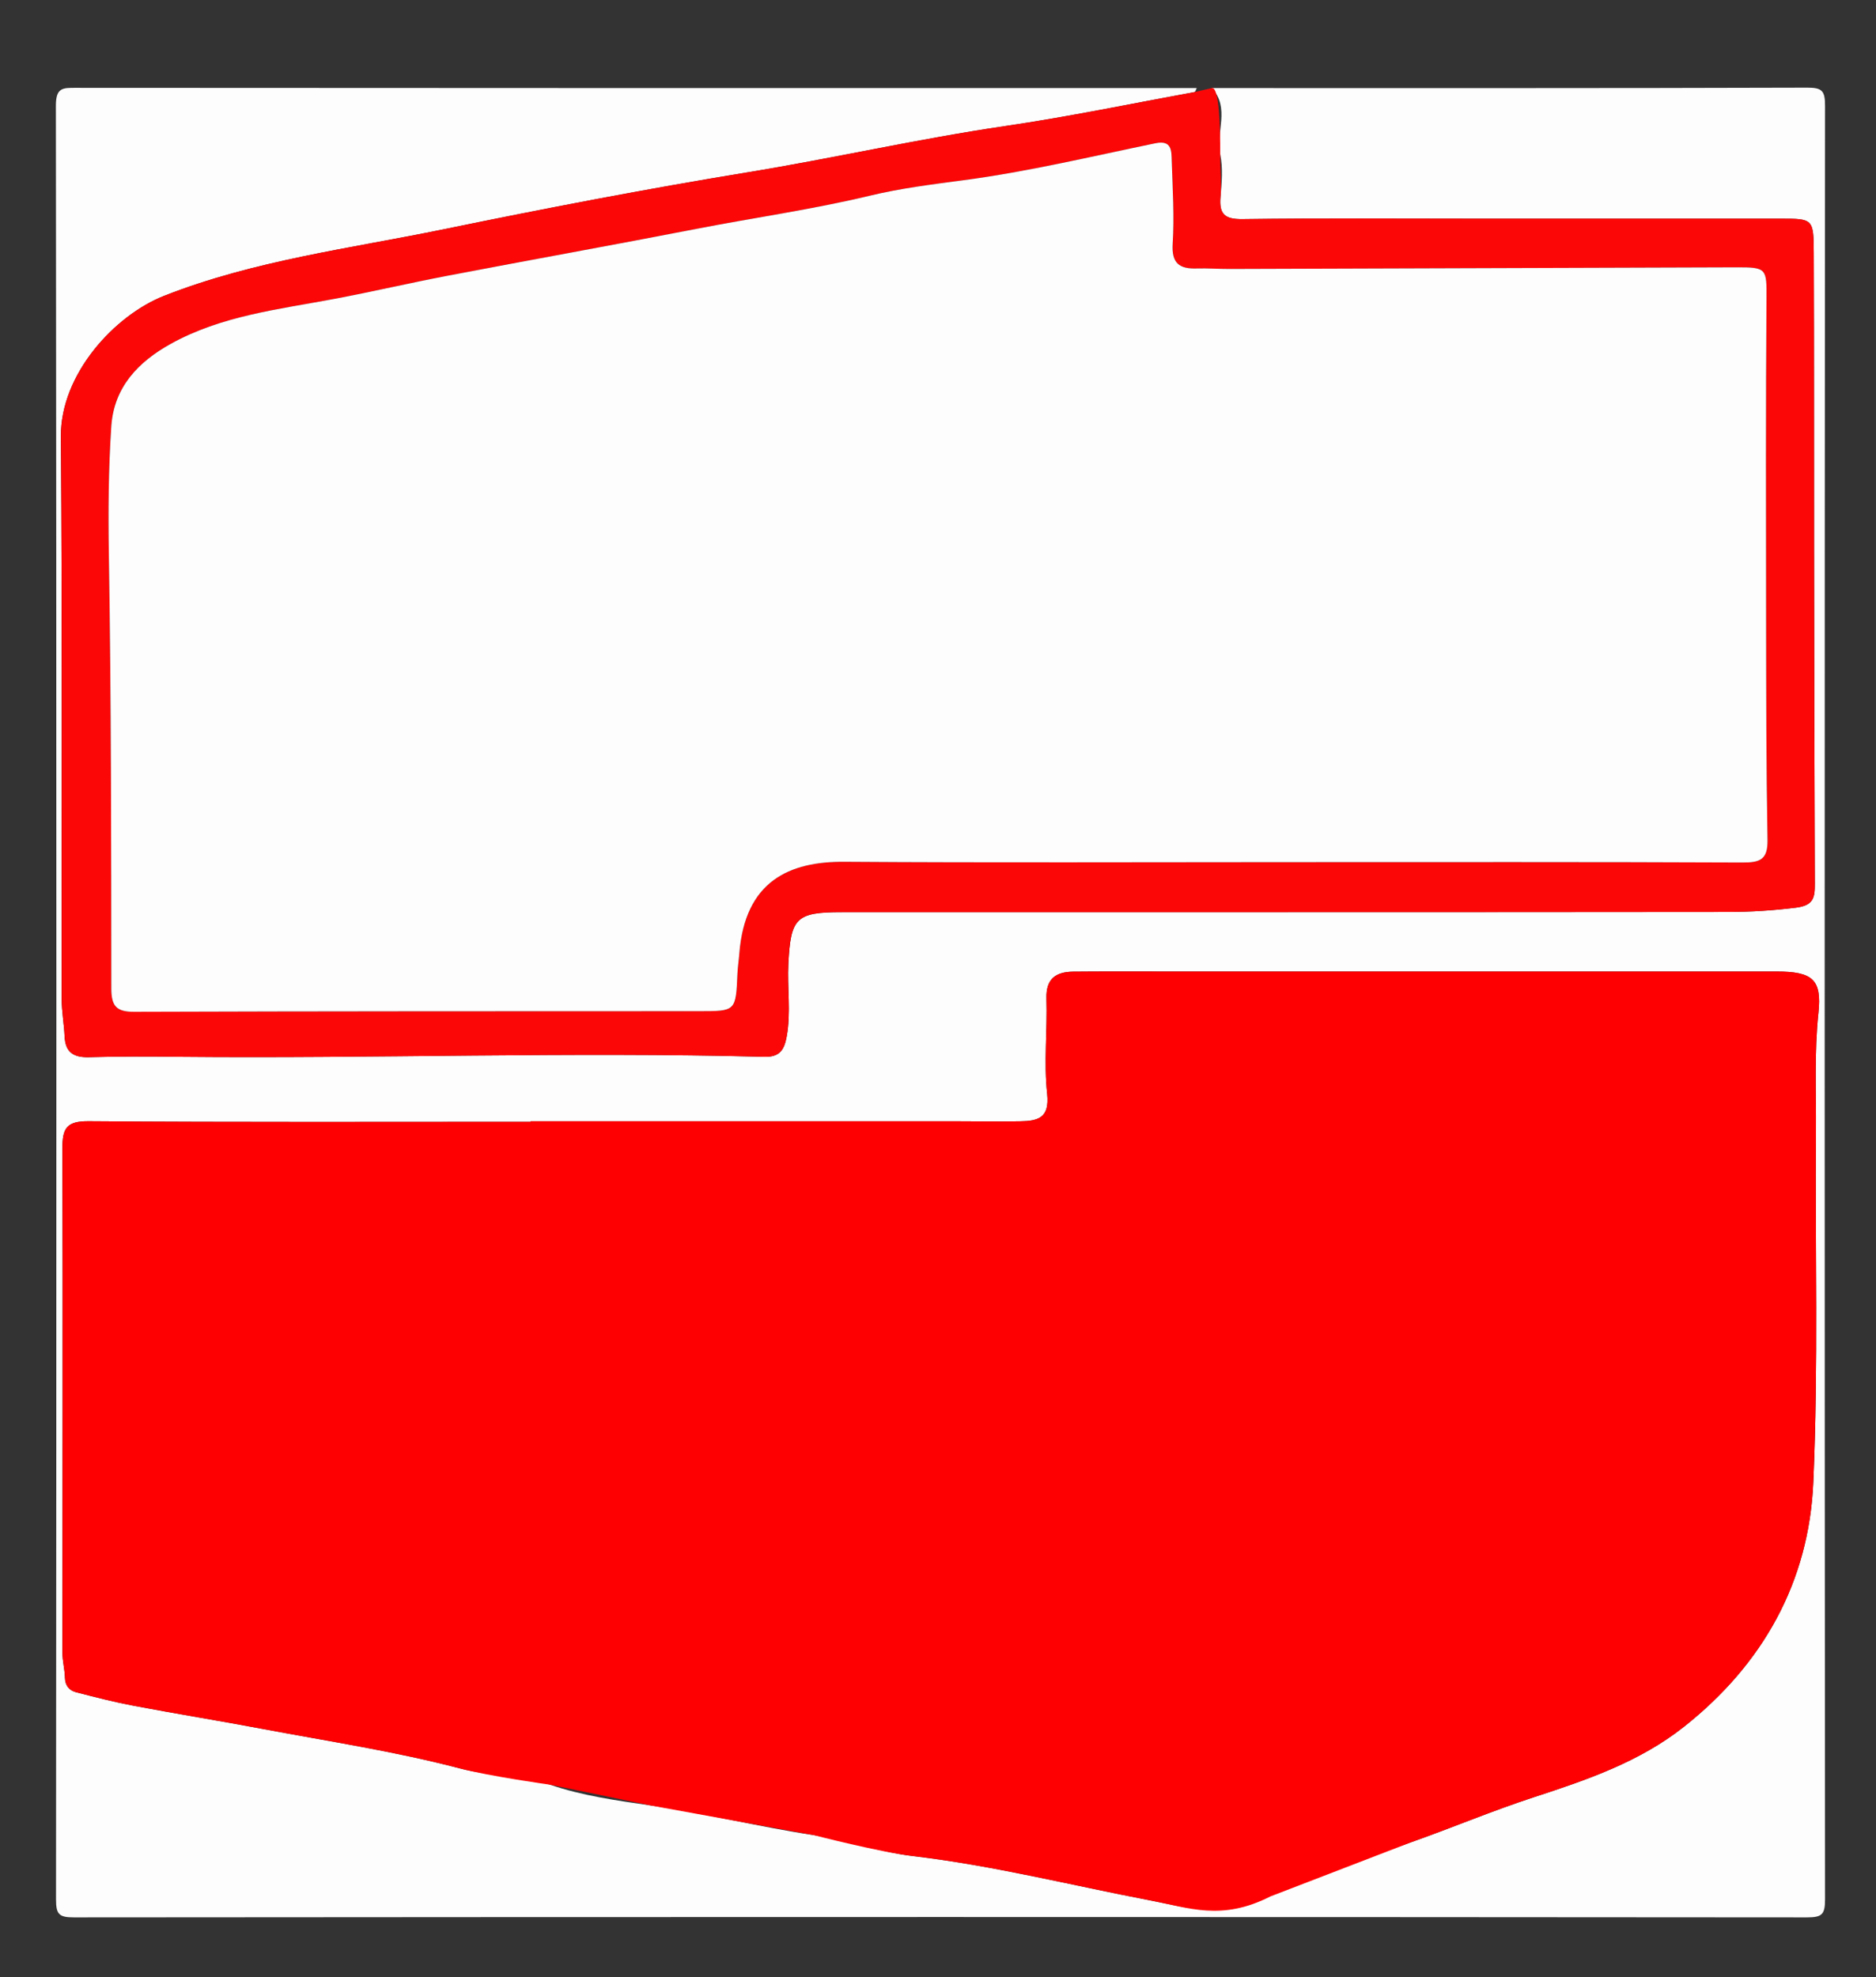 <?xml version="1.0" encoding="utf-8"?>
<!-- Generator: Adobe Illustrator 17.0.0, SVG Export Plug-In . SVG Version: 6.00 Build 0)  -->
<!DOCTYPE svg PUBLIC "-//W3C//DTD SVG 1.1//EN" "http://www.w3.org/Graphics/SVG/1.1/DTD/svg11.dtd">
<svg version="1.1" id="Warstwa_1" xmlns="http://www.w3.org/2000/svg" xmlns:xlink="http://www.w3.org/1999/xlink" x="0px" y="0px"
	 width="667.924px" height="703.774px" viewBox="0 0 667.924 703.774" enable-background="new 0 0 667.924 703.774"
	 xml:space="preserve">
<rect x="0" y="0" width="667.924" height="703.774" fill="#333333" stroke="none"/>
<g>
	<g>
		<path fill="#FEFDFD" d="M431.439,31.355c70.645,0,141.29,0.075,211.934-0.15c5.336-0.017,6.41,1.076,6.406,6.41
			c-0.171,212.828-0.171,425.657,0,638.485c0.004,5.333-1.072,6.41-6.405,6.406c-205.674-0.172-411.349-0.172-617.023,0
			c-5.332,0.004-6.41-1.071-6.406-6.405c0.171-212.828,0.187-425.657-0.048-638.485c-0.007-6.572,2.532-6.352,7.348-6.348
			c132.943,0.109,265.887,0.087,398.83,0.087c-0.268,0.492-0.467,1.36-0.814,1.424C402.812,36.9,380.44,41.556,357.87,44.87
			c-30.776,4.518-61.087,11.459-91.774,16.484c-36.109,5.912-72.074,12.842-107.947,20.221
			c-33.504,6.892-67.584,11.083-99.721,23.729c-17.592,6.922-36.917,27.848-36.747,50.038c0.511,66.756,0.191,133.519,0.277,200.279
			c0.006,4.431,0.84,8.855,1.04,13.293c0.258,5.715,3.217,7.551,8.7,7.397c10.723-0.301,21.46-0.239,32.189-0.137
			c69.422,0.665,138.845-1.829,208.264,0.003c5.596,0.148,7.125-2.662,7.963-7.316c1.549-8.608,0.138-17.238,0.578-25.85
			c0.837-16.378,2.756-18.321,19.11-18.322c105.22-0.005,210.441,0.033,315.661-0.074c7.955-0.008,15.902-0.525,23.882-1.514
			c6.471-0.802,6.82-3.674,6.8-8.604c-0.162-39.642-0.216-79.284-0.268-118.926c-0.046-35.172,0.027-70.345-0.107-105.516
			c-0.047-12.222-0.258-12.223-12.004-12.223c-36.067-0.001-72.134,0-108.201,0c-27.721,0-55.445-0.216-83.161,0.163
			c-6.354,0.087-8.401-1.762-7.859-7.901c0.444-5.027,0.921-10.301-0.106-15.15C432.782,47.121,438.075,38.45,431.439,31.355z
			 M188.906,399.11c0,0.065,0,0.129,0,0.194c-52.435,0-104.871,0.19-157.304-0.205c-7.826-0.059-9.404,2.44-9.383,9.59
			c0.177,59.881,0.007,119.764,0.008,179.646c0,2.946,0.823,5.887,0.89,8.839c0.066,2.876,1.56,4.573,4,5.204
			c6.821,1.765,13.664,3.516,20.583,4.821c15.371,2.901,30.818,5.395,46.19,8.294c23.344,4.402,46.927,7.951,69.847,13.994
			c10.659,2.811,21.578,2.158,32.137,5.797c11.399,3.928,23.735,5.635,35.681,7.362c19.553,2.827,38.685,7.659,58.195,10.586
			c11.901,1.785,23.461,6.062,35.38,7.464c28.488,3.35,56.23,10.377,84.303,15.752c13.857,2.653,27.817,7.203,40.71-3.099
			c0.848-0.678,2.289-0.574,3.413-0.954c16.323-5.527,32.694-10.917,48.939-16.664c14.547-5.146,28.8-11.159,43.458-15.945
			c18.955-6.189,37.709-12.557,53.615-25.143c28.117-22.251,44.486-51.496,46.039-87.006c1.821-41.632,0.63-83.392,0.942-125.095
			c0.105-13.967-0.605-27.927,0.871-41.915c1.267-12.011-2.033-14.803-14.99-14.805c-73.591-0.014-147.182-0.007-220.773-0.004
			c-9.832,0-19.664-0.044-29.496,0.052c-6.229,0.06-9.811,2.476-9.593,9.597c0.346,11.29-0.965,22.707,0.25,33.871
			c0.964,8.855-3.503,9.686-9.745,9.793c-7.702,0.133-15.409-0.016-23.114-0.016C289.61,399.108,239.258,399.11,188.906,399.11z"/>
		<path fill="#FC0707" d="M431.439,31.355c2.758-0.608,3.016,15.068,3,23.59c-0.06,5.025,0.549,10.123,0.106,15.15
			c-0.542,6.139,1.505,7.988,7.859,7.901c27.716-0.378,55.44-0.163,83.161-0.163c36.067,0,72.134-0.001,108.201,0
			c11.746,0,11.957,0.001,12.004,12.223c0.134,35.172,0.061,70.344,0.107,105.516c0.052,39.642,0.105,79.284,0.268,118.926
			c0.02,4.93-0.33,7.802-6.8,8.604c-7.98,0.99-15.927,1.506-23.882,1.514c-105.22,0.106-210.441,0.069-315.661,0.074
			c-16.354,0.001-18.273,1.944-19.11,18.322c-0.44,8.612,0.971,17.242-0.578,25.85c-0.838,4.653-2.366,7.463-7.963,7.316
			c-69.419-1.832-138.841,0.661-208.264-0.003c-10.729-0.103-21.466-0.165-32.189,0.137c-5.483,0.154-8.442-1.682-8.7-7.397
			c-0.2-4.438-1.034-8.862-1.04-13.293c-0.086-66.76,0.234-133.523-0.277-200.279c-0.17-22.19,19.156-43.116,36.747-50.038
			c32.137-12.646,66.217-16.837,99.721-23.729c35.873-7.379,71.839-14.309,107.947-20.221c30.686-5.025,60.998-11.966,91.774-16.484
			c22.57-3.314,44.942-7.97,67.391-12.091 M458.002,306.883c54.145,0,108.29-0.106,162.434,0.143
			c6.308,0.029,8.986-1.107,8.862-8.084c-0.466-26.215-0.47-52.44-0.505-78.661c-0.051-37.854-0.142-75.709,0.143-113.56
			c0.084-11.117,0.165-11.596-10.642-11.558c-60.198,0.211-120.396,0.406-180.593,0.586c-3.87,0.012-7.744-0.299-11.608-0.179
			c-6.221,0.193-9.017-1.818-8.576-8.847c0.614-9.778-0.024-19.644-0.34-29.465c-0.111-3.465,0.108-7.476-5.758-6.267
			c-22.762,4.691-45.357,10.127-68.473,13.18c-11.101,1.466-22.381,2.879-33.23,5.489c-20.421,4.912-41.171,7.814-61.733,11.809
			c-29.592,5.749-59.264,11.078-88.874,16.737c-13.3,2.542-26.495,5.634-39.801,8.144c-20.01,3.775-40.489,6-58.656,16.13
			c-11.399,6.356-20.095,15.325-21.024,29.295c-1.006,15.119-1.128,30.238-0.876,45.431c0.852,51.541,0.837,103.097,0.883,154.647
			c0.006,6.185,1.717,8.332,8.109,8.31c67.051-0.23,134.103-0.208,201.154-0.228c13.087-0.004,13.068,0.048,13.654-13.344
			c0.104-2.371,0.481-4.729,0.663-7.098c1.998-26.021,18.013-32.864,37.401-32.731C353.076,307.118,405.54,306.883,458.002,306.883z
			"/>
		<path fill="#FE0001" d="M452.295,675.054c-17.333,8.833-29.003,4.044-42.86,1.391c-28.073-5.375-55.815-12.401-84.303-15.752
			c-11.92-1.402-35.38-7.464-35.38-7.464l-58.195-10.586l-35.681-7.362c0,0-21.478-2.986-32.137-5.797
			c-22.92-6.043-46.503-9.592-69.847-13.994c-15.371-2.899-30.819-5.393-46.19-8.294c-6.919-1.306-13.761-3.057-20.583-4.821
			c-2.439-0.631-3.934-2.328-4-5.204c-0.067-2.952-0.89-5.893-0.89-8.839c-0.001-59.882,0.169-119.764-0.008-179.646
			c-0.021-7.151,1.558-9.649,9.383-9.59c52.432,0.395,104.869,0.205,157.304,0.205c-0.002-0.062-0.002-0.126-0.002-0.191
			c50.352,0,100.703-0.002,151.055,0.002c7.705,0.001,15.412,0.149,23.114,0.016c6.242-0.108,10.708-0.938,9.745-9.793
			c-1.215-11.164,0.096-22.581-0.25-33.871c-0.218-7.121,3.365-9.537,9.593-9.597c9.831-0.095,19.664-0.051,29.496-0.052
			c73.591-0.003,147.182-0.01,220.773,0.004c12.957,0.003,16.257,2.794,14.99,14.805c-1.476,13.987-0.766,27.948-0.871,41.915
			c-0.312,41.703,0.879,83.463-0.942,125.095c-1.553,35.51-17.923,64.755-46.039,87.006c-15.905,12.587-34.659,18.954-53.615,25.143
			c-14.658,4.786-28.911,10.799-43.458,15.945"/>
		<path fill="#FEFDFD" d="M458.002,306.883c-52.462,0-104.925,0.235-157.385-0.123c-19.388-0.132-35.403,6.71-37.401,32.731
			c-0.182,2.369-0.559,4.727-0.663,7.098c-0.586,13.392-0.567,13.34-13.654,13.344c-67.052,0.021-134.103-0.002-201.154,0.228
			c-6.393,0.022-8.104-2.125-8.109-8.31c-0.047-51.551-0.031-103.107-0.883-154.647c-0.251-15.193-0.13-30.312,0.876-45.431
			c0.93-13.969,9.625-22.938,21.024-29.295c18.167-10.13,38.646-12.355,58.656-16.13c13.305-2.51,26.501-5.602,39.801-8.144
			c29.609-5.659,59.282-10.988,88.874-16.737c20.562-3.995,41.312-6.897,61.733-11.809c10.849-2.609,22.129-4.022,33.23-5.489
			c23.116-3.053,45.711-8.489,68.473-13.18c5.866-1.209,5.646,2.801,5.758,6.267c0.316,9.821,0.954,19.688,0.34,29.465
			c-0.441,7.029,2.355,9.04,8.576,8.847c3.864-0.12,7.739,0.191,11.608,0.179c60.198-0.181,120.396-0.376,180.593-0.586
			c10.806-0.038,10.726,0.441,10.642,11.558c-0.285,37.852-0.194,75.707-0.143,113.56c0.035,26.221,0.039,52.446,0.505,78.661
			c0.124,6.978-2.554,8.113-8.862,8.084C566.292,306.776,512.147,306.883,458.002,306.883z"/>
	</g>
</g>
</svg>
